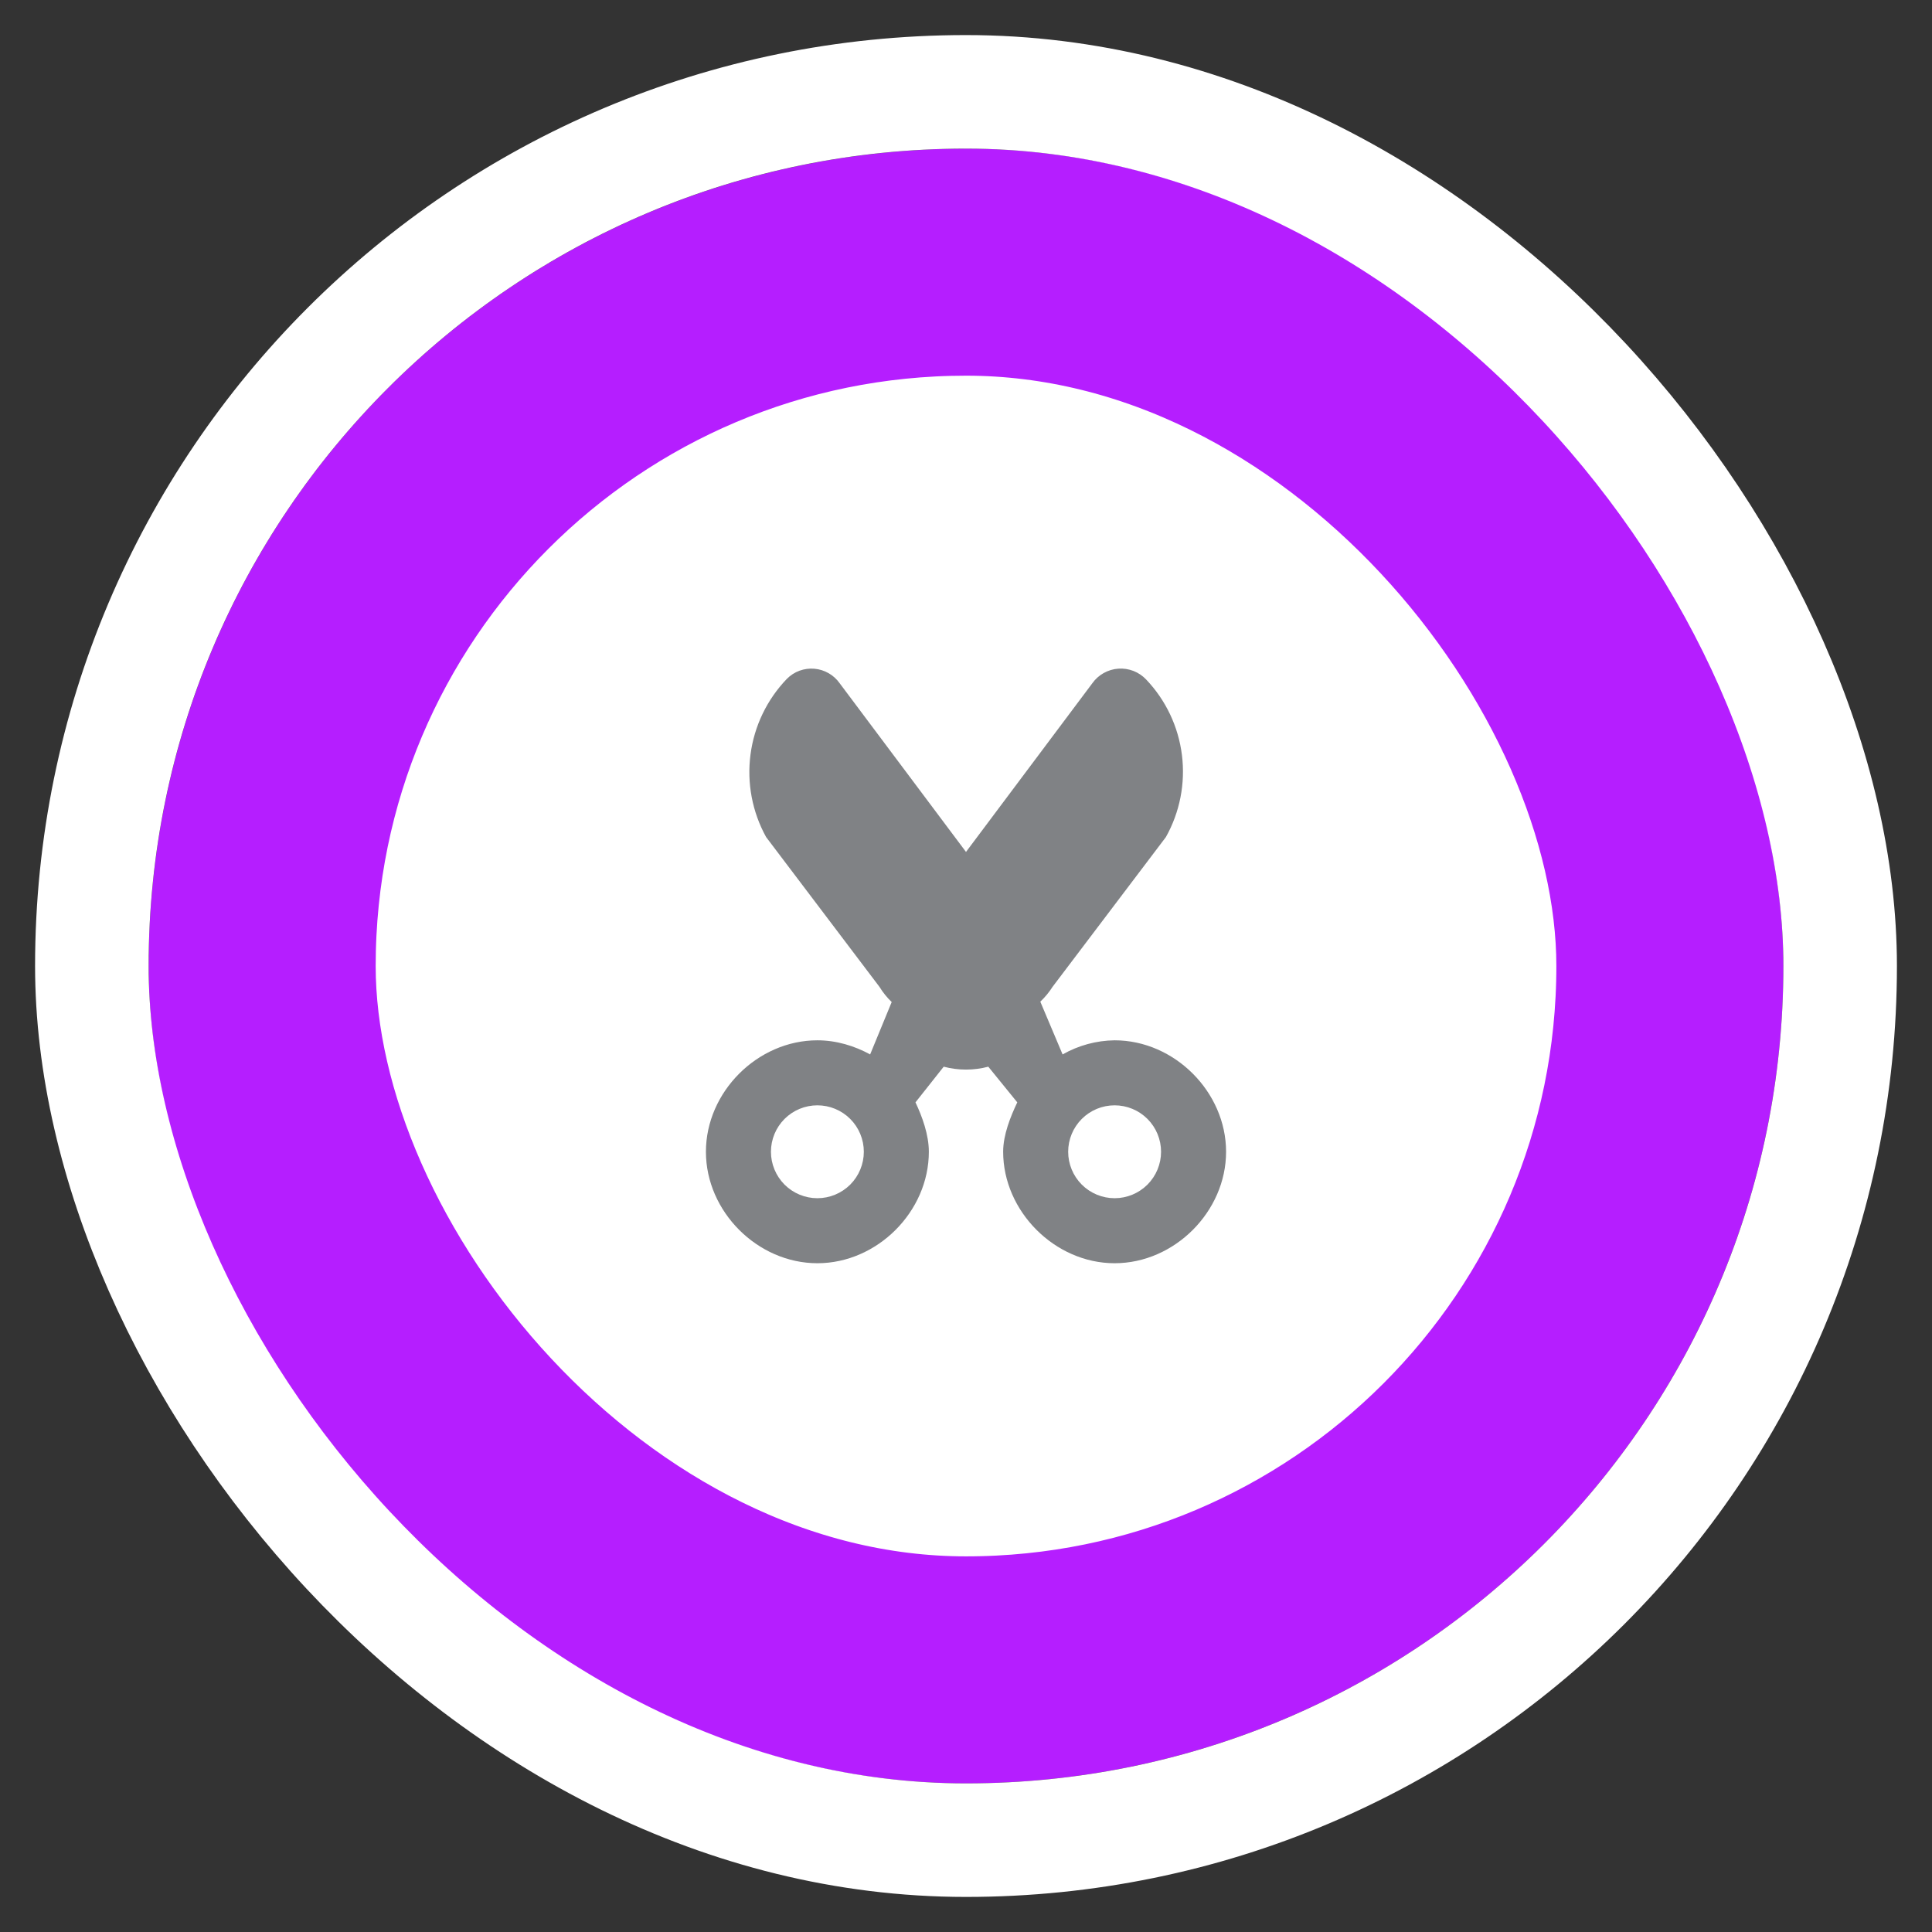 <svg width="52" height="52" viewBox="0 0 52 52" fill="none" xmlns="http://www.w3.org/2000/svg">
<rect x="0" y="0" width="52" height="52" fill="#333333" stroke="none"/>
<g clip-path="url(#clip0_1452_21727)">
<rect x="7.056" y="7.056" width="37.889" height="37.889" rx="18.944" fill="white"/>
<rect x="7.056" y="7.056" width="37.889" height="37.889" rx="18.944" stroke="#B51EFF" stroke-width="6.111"/>
<path fill-rule="evenodd" clip-rule="evenodd" d="M25 31C25 32.61 23.61 34 22 34C20.39 34 19 32.61 19 31C19 29.39 20.39 28 22 28C22.51 28 23 28.15 23.42 28.38L24 26.97C23.873 26.848 23.762 26.71 23.67 26.56L20.62 22.53C20.246 21.853 20.099 21.074 20.2 20.308C20.3 19.541 20.644 18.827 21.18 18.27C21.276 18.174 21.391 18.099 21.519 18.052C21.646 18.006 21.783 17.987 21.918 17.999C22.053 18.01 22.184 18.051 22.302 18.119C22.42 18.186 22.522 18.279 22.6 18.39L26 22.93L29.4 18.39C29.481 18.276 29.585 18.183 29.706 18.115C29.828 18.047 29.963 18.006 30.101 17.997C30.24 17.987 30.379 18.009 30.509 18.059C30.638 18.11 30.755 18.189 30.85 18.29C31.38 18.847 31.717 19.56 31.812 20.323C31.907 21.086 31.756 21.859 31.38 22.53L28.33 26.56C28.237 26.706 28.126 26.841 28 26.96L28.6 28.38C29.027 28.137 29.509 28.006 30 28C31.61 28 33 29.39 33 31C33 32.61 31.61 34 30 34C28.39 34 27 32.6 27 31C27 30.54 27.2 30.05 27.38 29.67L26.6 28.71C26.207 28.814 25.793 28.814 25.4 28.71L24.64 29.67C24.82 30.05 25 30.54 25 31ZM22 32.25C22.331 32.25 22.649 32.118 22.884 31.884C23.118 31.649 23.25 31.331 23.25 31C23.25 30.668 23.118 30.35 22.884 30.116C22.649 29.881 22.331 29.75 22 29.75C21.669 29.75 21.351 29.881 21.116 30.116C20.882 30.35 20.75 30.668 20.75 31C20.75 31.331 20.882 31.649 21.116 31.884C21.351 32.118 21.669 32.25 22 32.25ZM30 32.25C30.331 32.25 30.649 32.118 30.884 31.884C31.118 31.649 31.25 31.331 31.25 31C31.25 30.668 31.118 30.35 30.884 30.116C30.649 29.881 30.331 29.75 30 29.75C29.669 29.75 29.351 29.881 29.116 30.116C28.882 30.35 28.75 30.668 28.75 31C28.75 31.331 28.882 31.649 29.116 31.884C29.351 32.118 29.669 32.25 30 32.25Z" fill="#808285"/>
</g>
<rect x="2.472" y="2.472" width="47.056" height="47.056" rx="23.528" stroke="white" stroke-width="3.056"/>
<defs>
<clipPath id="clip0_1452_21727">
<rect x="4" y="4" width="44" height="44" rx="22" fill="white"/>
</clipPath>
</defs>
</svg>
